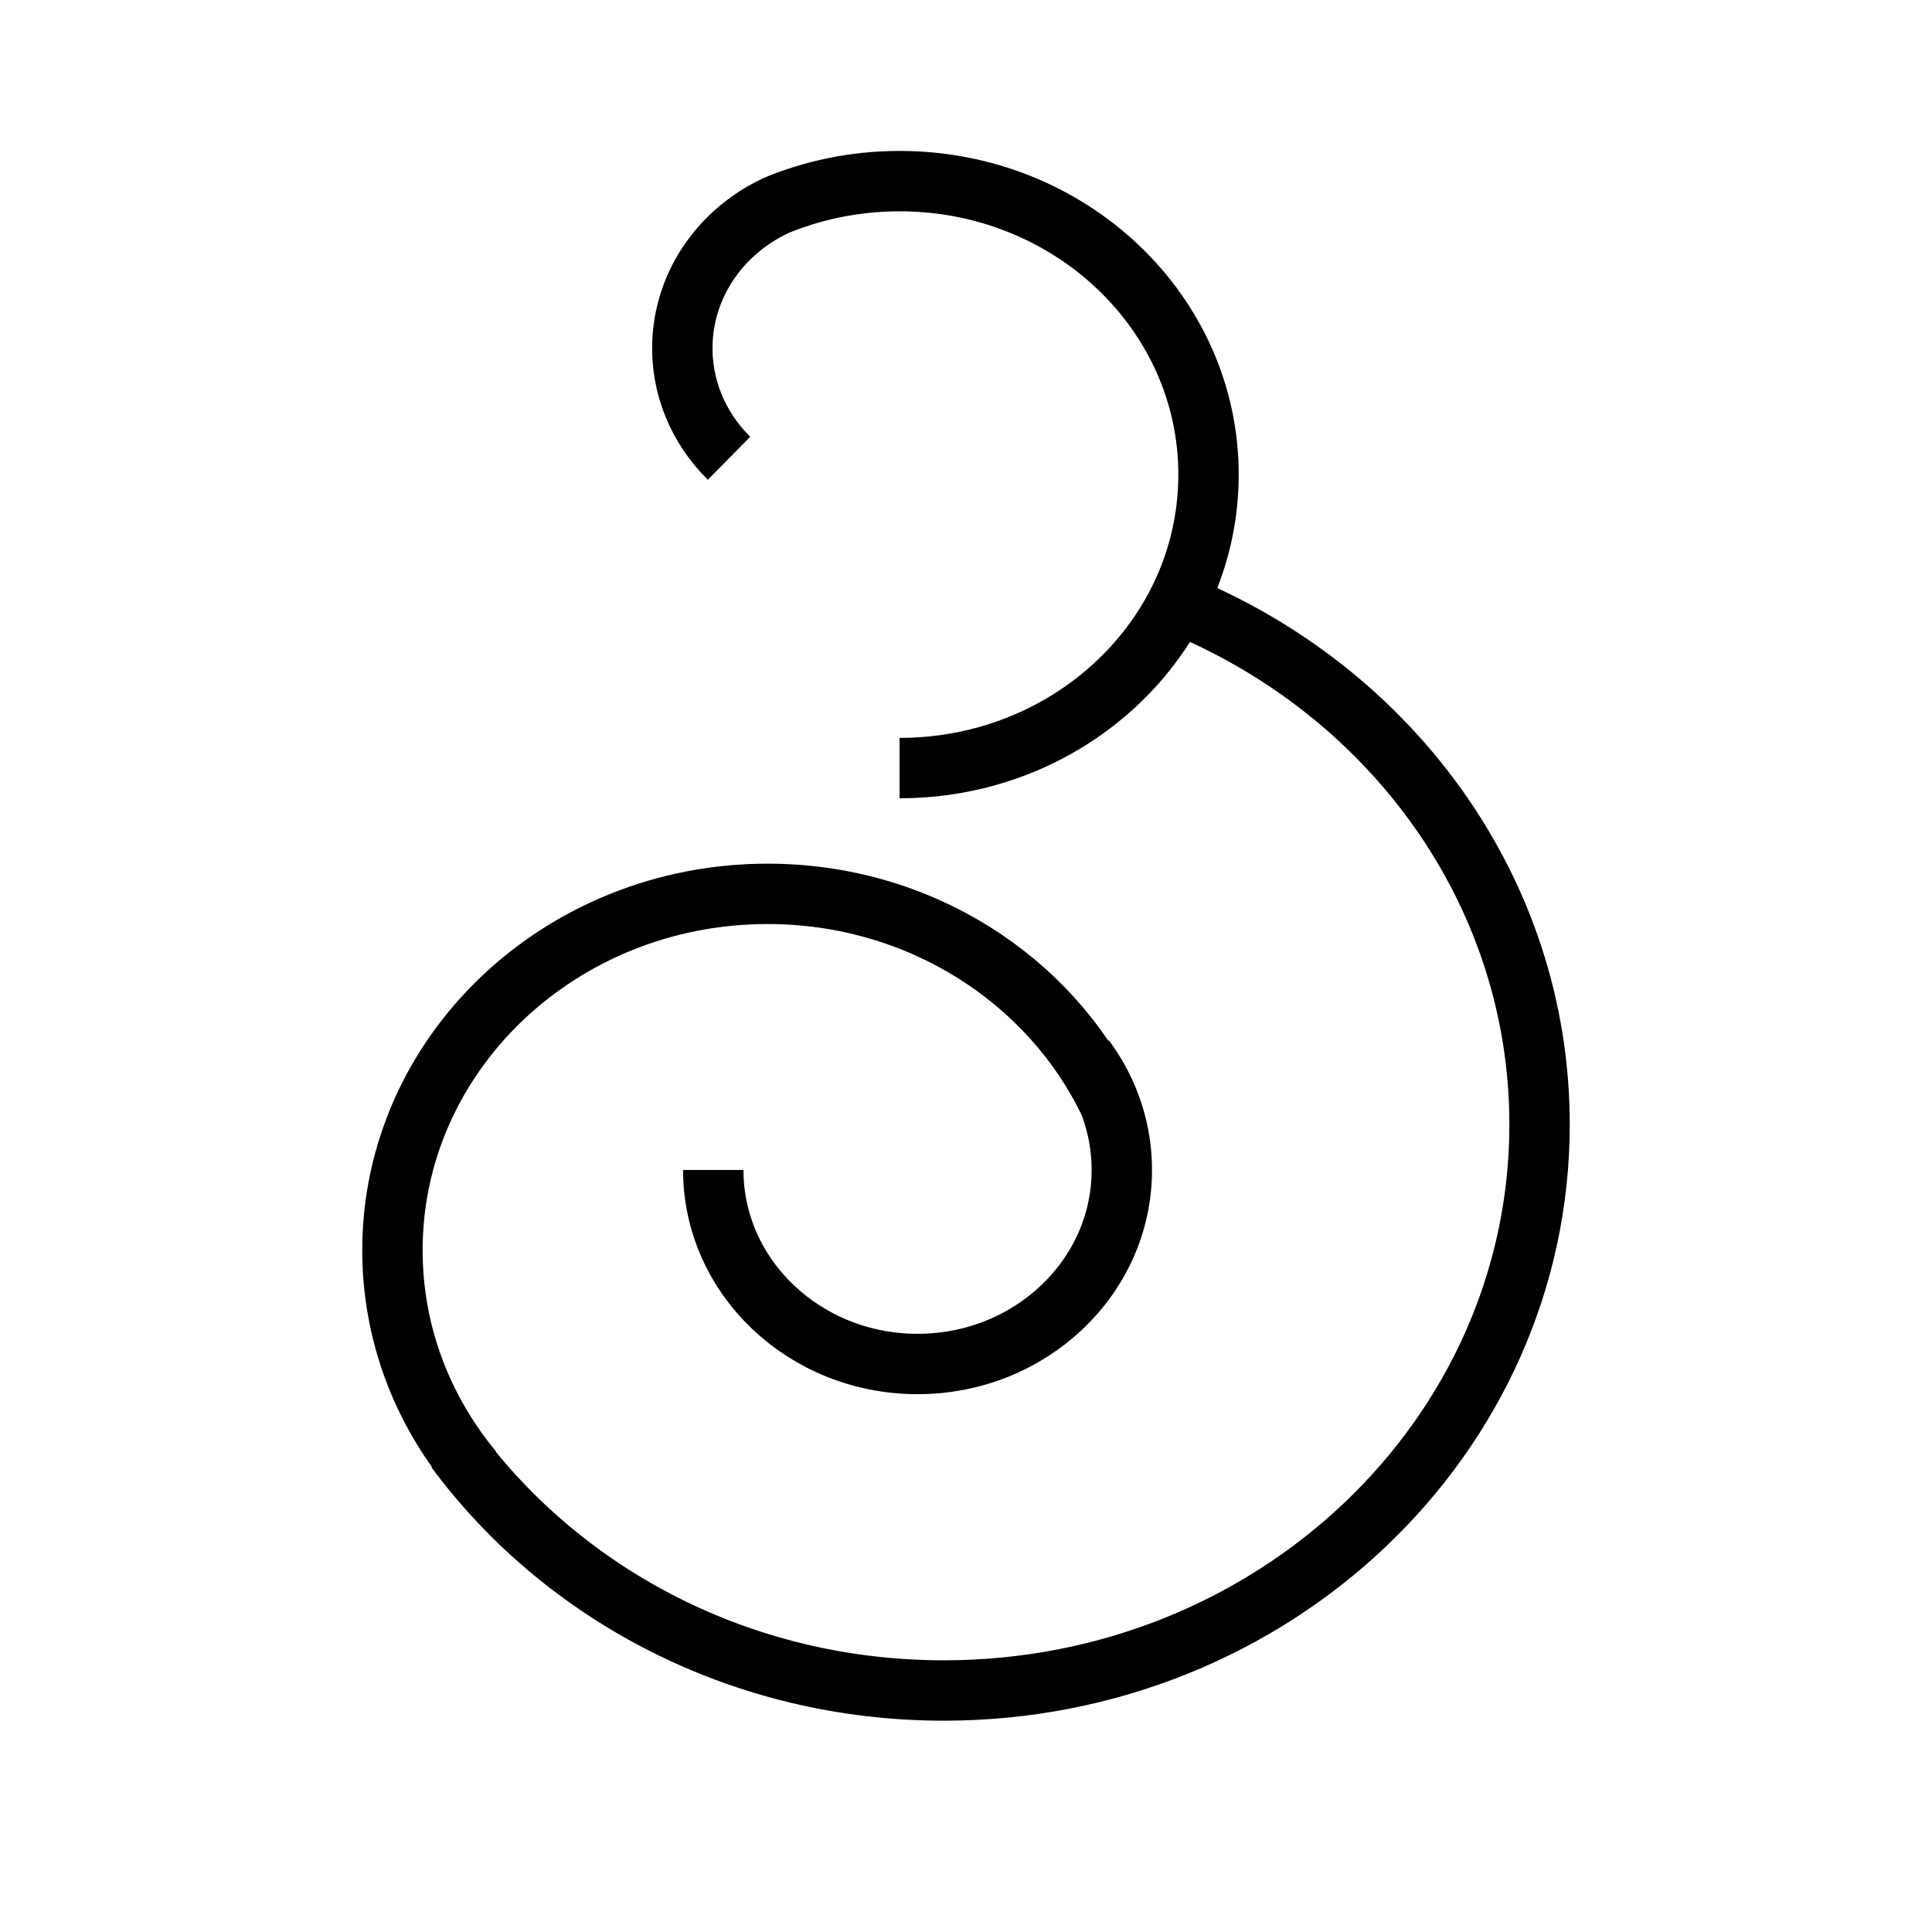 <svg width="32" height="32" viewBox="0 0 32 32" fill="none" xmlns="http://www.w3.org/2000/svg">
<path d="M7.549 24.007C9.335 26.422 12.289 28 15.631 28C21.082 28 25.5 23.803 25.5 18.625C25.5 14.751 23.026 11.426 19.498 9.997M19.469 9.985C19.479 9.989 19.488 9.993 19.498 9.997M19.498 9.997C19.83 9.352 20.017 8.627 20.017 7.861C20.017 5.176 17.726 3 14.9 3C14.156 3 13.448 3.151 12.81 3.422M19.498 9.997C19.488 10.016 19.479 10.034 19.469 10.053C18.625 11.636 16.896 12.722 14.9 12.722M7.83 24.358C6.997 23.354 6.5 22.086 6.5 20.708C6.5 17.448 9.282 14.805 12.714 14.805C15.23 14.805 17.397 16.226 18.374 18.269M18.374 18.269L18.376 18.274M18.374 18.269C18.271 18.004 18.133 17.756 17.965 17.529M18.374 18.269C18.508 18.615 18.581 18.988 18.581 19.378C18.581 21.153 17.066 22.592 15.197 22.592C13.329 22.592 11.814 21.153 11.814 19.378M12.075 7.59C11.567 7.089 11.269 6.399 11.304 5.65C11.351 4.657 11.972 3.817 12.849 3.407" stroke="black" stroke-miterlimit="10"/>
</svg>
